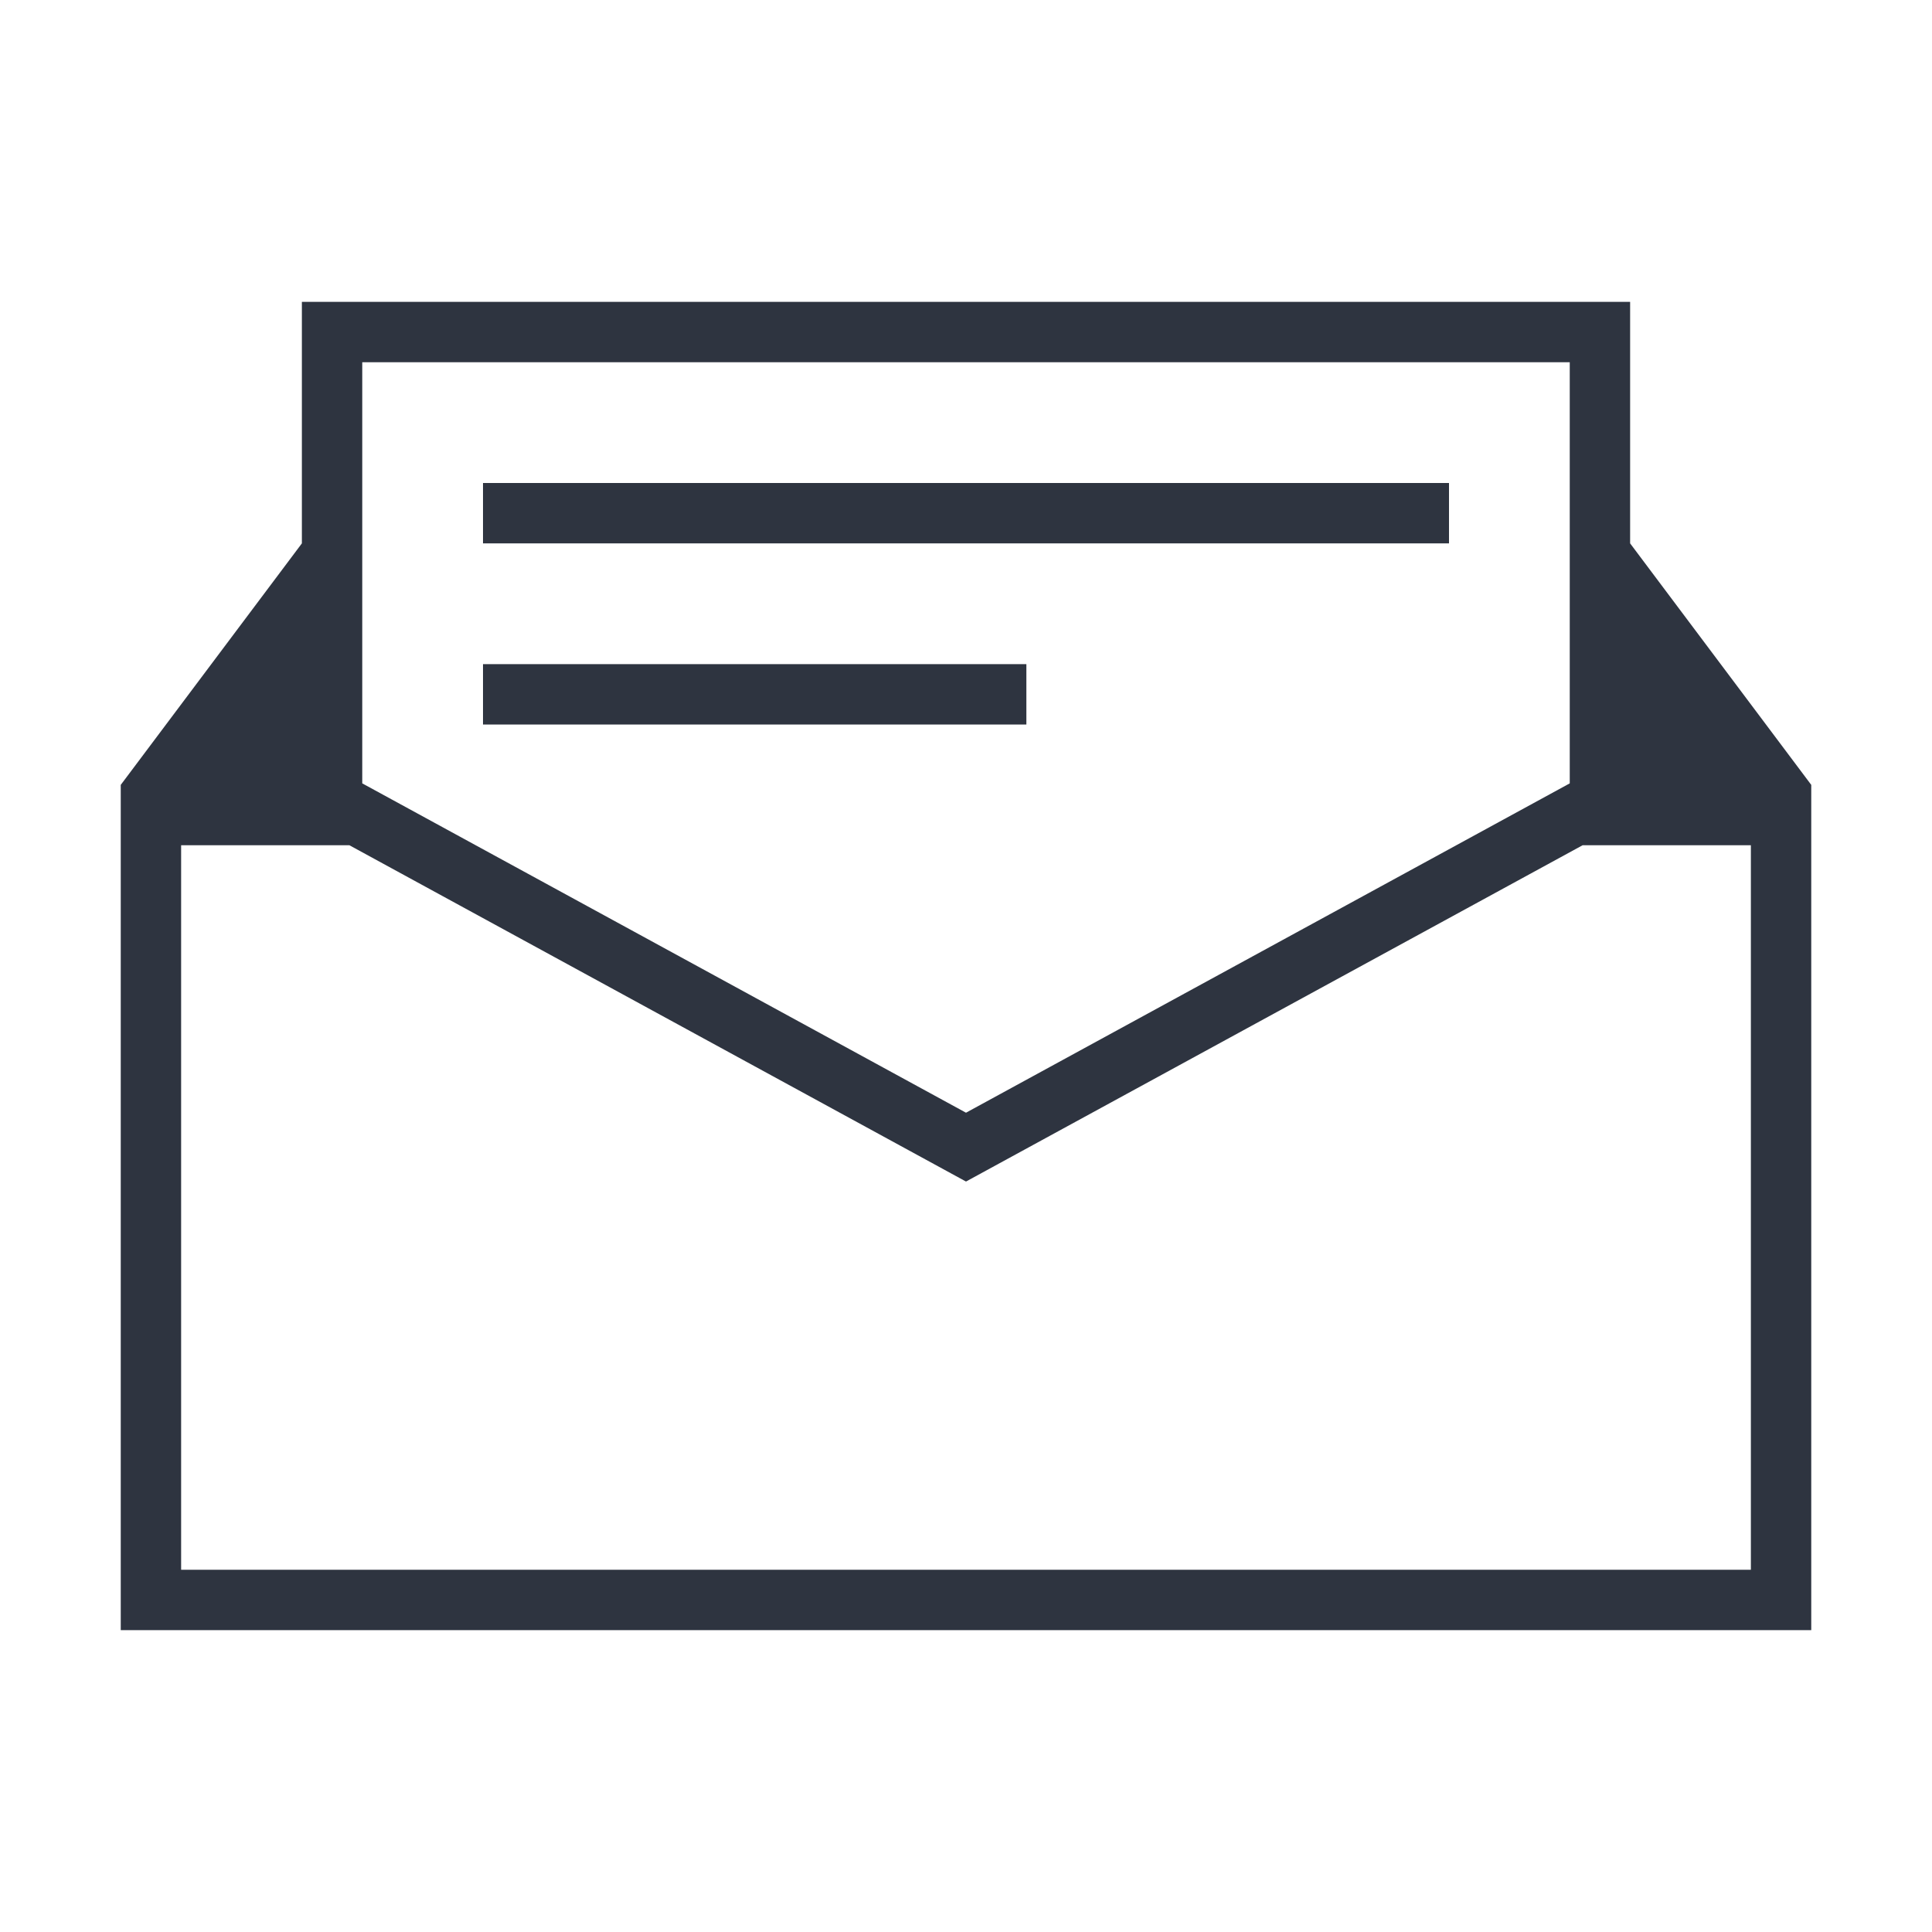 <svg viewBox="0 0 32 32" xmlns="http://www.w3.org/2000/svg">
 <defs>
  <style id="current-color-scheme" type="text/css">
   .ColorScheme-Text { color:#2e3440; } .ColorScheme-Highlight { color:#88c0d0; } .ColorScheme-NeutralText { color:#d08770; } .ColorScheme-PositiveText { color:#a3be8c; } .ColorScheme-NegativeText { color:#bf616a; }
  </style>
 </defs>
 <path class="ColorScheme-Text" d="m5 5v4l-3 4v14h28v-14l-3-4v-4h-22zm1 1h20v6.975l-10 5.455-10-5.455v-6.975zm2 2v1h16v-1h-16zm0 3v1h9v-1h-9zm-5 3h2.787l10.213 5.57 10.213-5.57h2.787v12h-26v-12z" fill="currentColor"/>
</svg>
